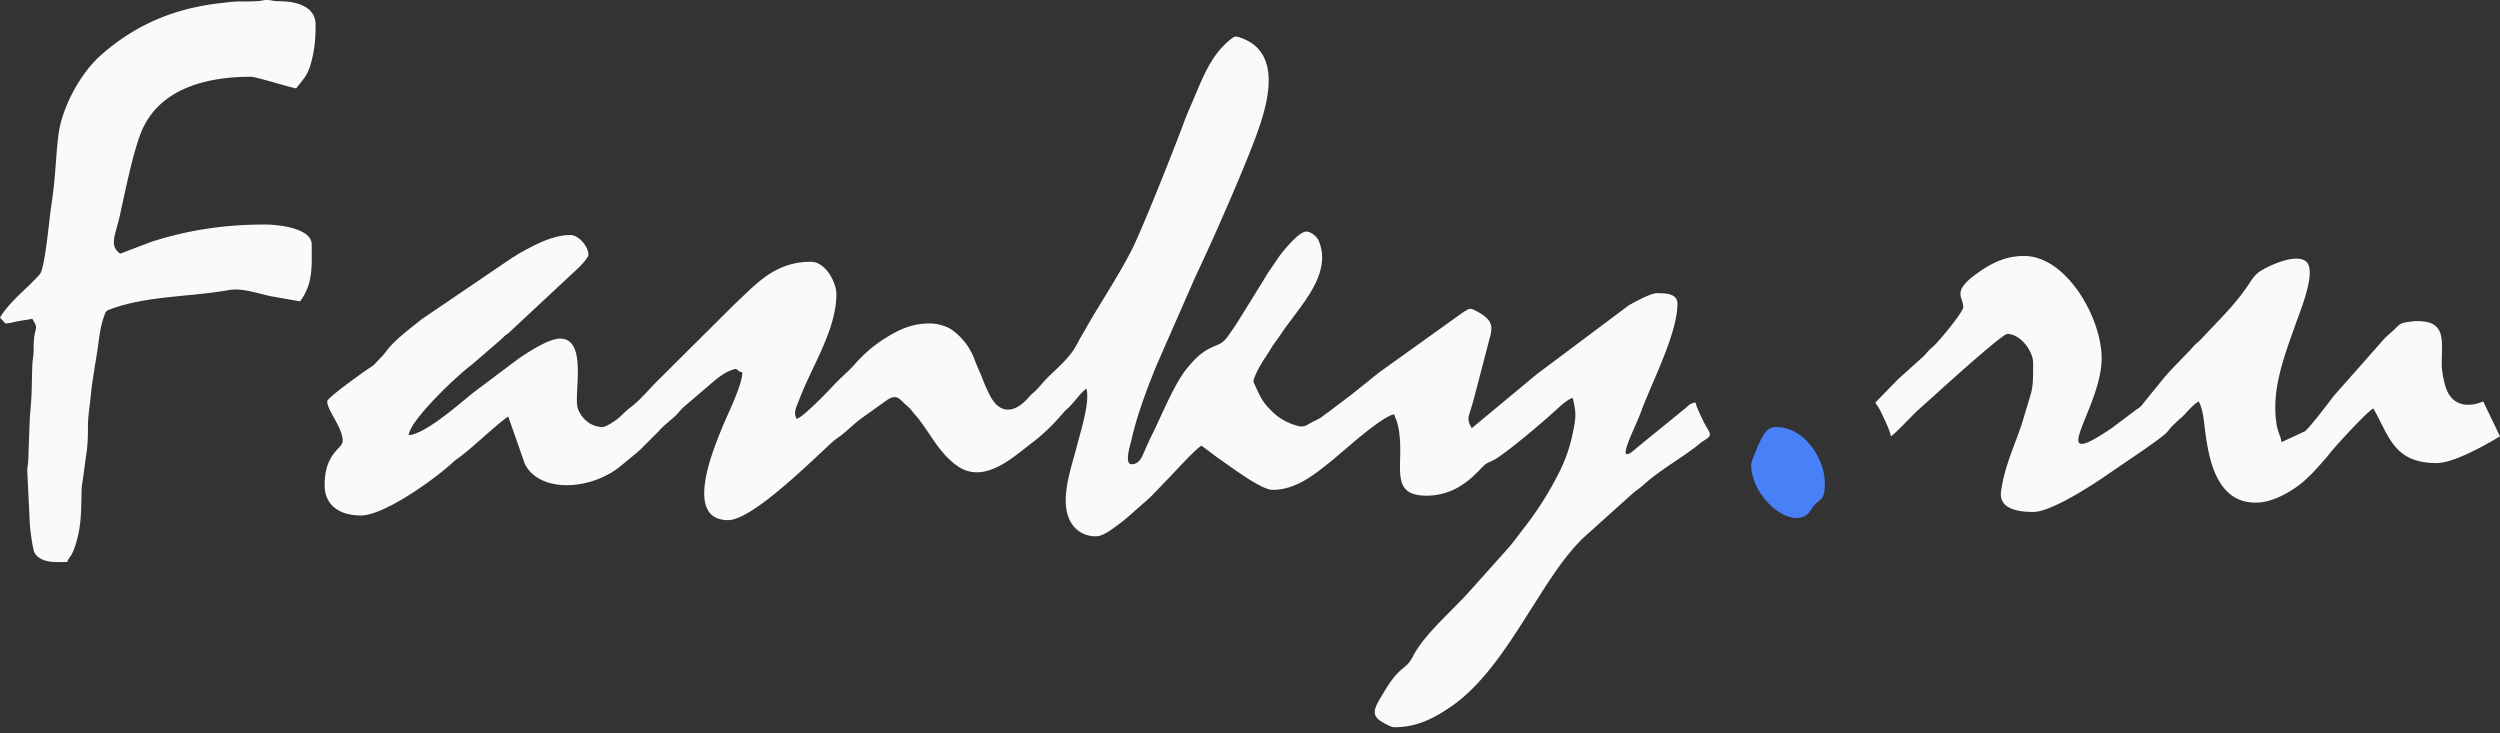 <svg width="150" height="44" fill="none" xmlns="http://www.w3.org/2000/svg"><rect width="100%" height="100%" fill="#333333" stroke="none"/><path fill-rule="evenodd" clip-rule="evenodd" d="M55.794 19.407c-1.15 0-1.924.424-2.625.85a8.117 8.117 0 00-1.843 1.553c-.388.452-.848.815-1.251 1.248-.383.41-1.89 1.982-2.274 2.074-.233-.396.006-.756.164-1.179.737-1.967 2.206-4.138 2.22-6.292.005-.695-.639-1.954-1.53-1.954-2.167 0-3.268 1.32-4.6 2.564l-4.498 4.47c-.582.564-1.093 1.23-1.743 1.714-.272.203-.479.442-.74.661-.138.117-.718.505-.913.505-.757 0-1.3-.567-1.489-1.104-.281-.803.626-4.202-1.071-4.202-.71 0-2.03.893-2.518 1.226L28.46 23.51c-.888.704-2.906 2.522-3.939 2.6.086-.928 2.998-3.663 3.814-4.249l1.819-1.575c.2-.214.14-.13.36-.304l4.193-3.909c.133-.128.6-.616.6-.785 0-.48-.57-1.187-1.086-1.187-1.072 0-2.156.604-3.003 1.068-.227.125-.244.16-.463.281l-5.44 3.694c-.622.499-1.521 1.173-2.004 1.757-.155.189-.194.266-.36.445l-.536.565c-.093.07-.133.091-.22.15-.404.267-2.562 1.797-2.562 2.024 0 .546.93 1.566.93 2.374 0 .462-1.085.694-1.085 2.653 0 1.17.852 1.815 2.172 1.815 1.373 0 4.217-2.044 5.298-2.983.21-.182.297-.284.522-.438.725-.497 2.455-2.169 3.027-2.513l.983 2.815c.835 1.763 3.954 1.678 5.827.1.392-.33.744-.6 1.124-.943l1.066-1.066c.313-.374.707-.64 1.07-.993.204-.2.271-.32.502-.525l1.115-.952c.552-.46 1.203-1.138 1.97-1.299.226.136.104.141.388.21 0 .77-.91 2.558-1.251 3.412-.472 1.18-2.286 5.455.398 5.455 1.443 0 4.964-3.512 6.226-4.661.21-.19.282-.222.502-.387.488-.367.873-.787 1.375-1.137l1.473-1.05c.558-.344.714-.018 1.075.305.184.164.246.204.4.407.158.21.257.294.4.479.748.968 1.23 2.023 2.272 2.773 1.623 1.168 3.356-.494 4.535-1.387.681-.515 1.293-1.128 1.84-1.766.131-.154.172-.184.33-.33.311-.288.754-.93 1.067-1.136.236.8-.374 2.662-.59 3.518-.339 1.334-1.166 3.505-.19 4.723.315.393.821.64 1.397.618.41-.016.98-.467 1.263-.674.44-.323.691-.55 1.088-.906.336-.303.7-.595 1.008-.909l.971-1.01c.36-.368 1.553-1.694 1.959-1.939l.974.73c.76.512 2.586 1.923 3.294 1.923 1.408 0 2.535-.942 3.473-1.692.792-.633 3-2.674 3.821-2.846.058.224.13.3.202.586.554 2.212-.71 4.301 1.738 4.301 2.105 0 3.154-1.62 3.555-1.898.17-.12.377-.175.591-.306.808-.496 2.79-2.176 3.556-2.875.243-.222.754-.71 1.067-.785.25.965.187 1.29-.044 2.333a9.106 9.106 0 01-.732 2.065 20.13 20.13 0 01-1.786 2.932l-.82 1.077c-.164.206-.264.348-.42.53l-2.25 2.513c-1.033 1.194-2.862 2.72-3.544 4.073-.43.85-.728.45-1.708 2.094-.504.846-.916 1.378-.137 1.822.193.11.543.32.732.32 1.374 0 2.373-.536 3.38-1.218 2.136-1.445 3.752-4.186 5.075-6.257.836-1.31 1.726-2.74 2.854-3.855l2.988-2.688c.24-.215.41-.295.66-.523.988-.903 2.246-1.574 3.297-2.41.167-.133.135-.128.339-.253.621-.381.303-.41-.092-1.258-.152-.328-.334-.688-.42-1.018-.373.028-.486.27-.743.448l-2.73 2.222c-1.528 1.4-.208-1.002.203-2.12.67-1.822 2.184-4.688 2.184-6.485 0-.626-.739-.628-1.242-.628-.376 0-1.355.551-1.675.727l-5.55 4.152-.039.036a2.61 2.61 0 01-.038.035c-.04.034-.11.086-.165.131l-3.63 3.018c-.388-.66-.148-.63.2-2.055l.84-3.223c.201-.72.313-1.154-.665-1.693-.496-.273-.47-.242-.934.044l-4.927 3.527c-.278.212-.51.407-.781.623l-.864.69-.04.034-1.474 1.117c-.203.126-.205.154-.388.28-.182.124-.277.16-.485.261-.39.191-.504.392-1.007.236-.805-.25-1.235-.587-1.718-1.114-.362-.394-.54-.808-.755-1.28-.112-.246-.133-.26-.035-.509.273-.692.65-1.161 1.005-1.756.182-.304.366-.506.568-.815 1.07-1.633 3.156-3.578 2.262-5.64-.097-.223-.457-.526-.734-.526-.43 0-1.323 1.088-1.585 1.436l-.622.907c-.218.324-.387.636-.583.942l-1.168 1.881a16.23 16.23 0 01-.605.922c-.242.347-.4.576-.812.736-.84.325-1.249.746-1.755 1.353-.784.94-1.514 2.794-2.103 3.972-.173.345-.314.674-.477 1.037-.134.298-.29.777-.766.777-.473 0-.06-1.237-.009-1.473.328-1.48.925-3.03 1.473-4.4l2.394-5.457c.999-2.08 2.823-6.25 3.562-8.245.649-1.75 1.775-5.093-.873-6.012-.297-.103-.345-.108-.55.047-1.279.963-1.807 2.542-2.405 3.917-.172.394-.307.709-.46 1.123-.49 1.337-2.525 6.479-3.158 7.7-.78 1.509-1.75 2.964-2.6 4.433-.11.19-.17.314-.29.507-.213.34-.338.64-.55.972-.367.573-1.049 1.176-1.559 1.67-.277.268-.493.577-.775.838-.156.145-.231.192-.376.36-.76.887-1.67 1.118-2.311-.073a10.399 10.399 0 01-.486-1.1c-.158-.4-.291-.648-.445-1.065a3.778 3.778 0 00-1.39-1.821c-.274-.196-.84-.369-1.298-.369zm62.002-.977c0 .289-1.438 2.022-1.764 2.322-.136.126-.224.187-.343.32-.151.171-.171.213-.355.378-.5.447-.937.846-1.438 1.29l-1.377 1.415c.105.177.18.251.279.448.182.366.623 1.261.653 1.577.286-.173 1.283-1.263 1.649-1.589.603-.538 1.145-1.03 1.746-1.57.24-.217 3.32-2.986 3.589-2.986.778 0 1.552 1.017 1.552 1.746 0 1.786-.028 1.426-.543 3.212-.429 1.491-1.15 2.812-1.381 4.49-.141 1.024.95 1.235 1.924 1.235 1.008 0 3.199-1.391 4.169-2.044l2.471-1.686c2.067-1.451.959-.791 2.226-1.908.375-.33.645-.741 1.066-.995.265.45.317 1.243.403 1.872.215 1.585.672 4.202 3.012 4.202.915 0 1.808-.502 2.362-.876.642-.434 1.132-.97 1.629-1.537.154-.176.198-.205.339-.393.352-.472 2.291-2.584 2.731-2.85.944 1.606 1.191 3.282 3.803 3.282 1.015 0 2.9-1.062 3.802-1.605l-1.009-2.095c-.858.37-1.734.266-2.142-.586-.177-.37-.343-1.14-.344-1.646-.001-1.457.281-2.586-1.471-2.586-.193 0-.734.066-.879.118-.213.076-.38.28-.538.424a55.81 55.81 0 01-.505.453l-3.127 3.54c-.21.297-1.505 1.988-1.714 2.088l-1.385.639c-.032-.342-.208-.589-.28-1.006-.361-2.103.452-4.152 1.142-6.108.273-.771 1.268-3.164.623-3.718-.684-.587-2.599.44-2.826.62-.316.248-.444.473-.662.8-.796 1.191-1.844 2.186-2.831 3.247-.134.144-.248.214-.384.353-.17.172-.195.243-.388.419l-1.079 1.123c-.135.15-.253.287-.377.43l-1.375 1.695c-.182.154-.254.173-.428.313l-1.311.985c-4.133 2.8-.611-1.172-.611-4.18 0-2.453-2.128-6.144-4.656-6.144-1.124 0-1.977.442-2.806 1.035-1.566 1.118-.841 1.409-.841 2.037zM0 19.058c.109.113.216.223.31.35.31-.007.515-.086.782-.136.29-.055.573-.086.848-.144.464.79.063.31.078 1.816.005.45-.068.602-.08.974-.047 1.405-.002 1.544-.15 3.148l-.08 2.161c.001.437-.043.646-.074.981l.15 3.139c.018.378.173 1.681.319 1.877.436.584 1.244.496 1.932.496.108-.363.259-.176.575-1.298.38-1.347.21-2.719.322-3.41.096-.595.145-1.083.235-1.675.09-.592.113-1.073.109-1.717-.004-.59.101-1.199.154-1.746.108-1.13.326-2.191.482-3.337.075-.55.142-1.018.32-1.526.125-.354.095-.35.47-.486 2.157-.783 4.712-.707 6.99-1.114.79-.142 1.507.125 2.557.363l1.754.307c.796-1.07.699-2.1.699-3.421 0-.963-1.986-1.188-2.794-1.188-2.516 0-4.617.342-6.781 1.02l-1.91.726c-.692-.456-.288-1.127-.032-2.263.302-1.347.828-4.022 1.36-5.199 1.074-2.369 3.686-3.15 6.51-3.15.3 0 2.06.56 2.715.698.41-.55.666-.718.886-1.507.225-.804.278-1.442.278-2.333 0-.71-.52-1.103-1.151-1.268-.438-.115-.616-.104-1.176-.13-.339-.014-.266-.058-.548-.065-.319-.008-.27.049-.616.067C14.213.13 14.64.01 13.04.21c-2.81.35-5.06 1.388-7.007 3.12-1.266 1.126-2.34 3.2-2.529 4.776-.184 1.543-.158 2.503-.434 4.288-.13.844-.365 3.698-.684 4.062-.759.867-1.815 1.63-2.386 2.601z" fill="#FAFAFA"/><path fill-rule="evenodd" clip-rule="evenodd" d="M105.07 27.855c0 2.179 2.726 4.177 3.59 2.742l.079-.139c.425-.588.754-.303.754-1.486 0-1.296-1.099-3.35-2.949-3.35-.531 0-.779.52-.954.886-.096.201-.52 1.18-.52 1.347z" fill="#4880F8"/></svg>
